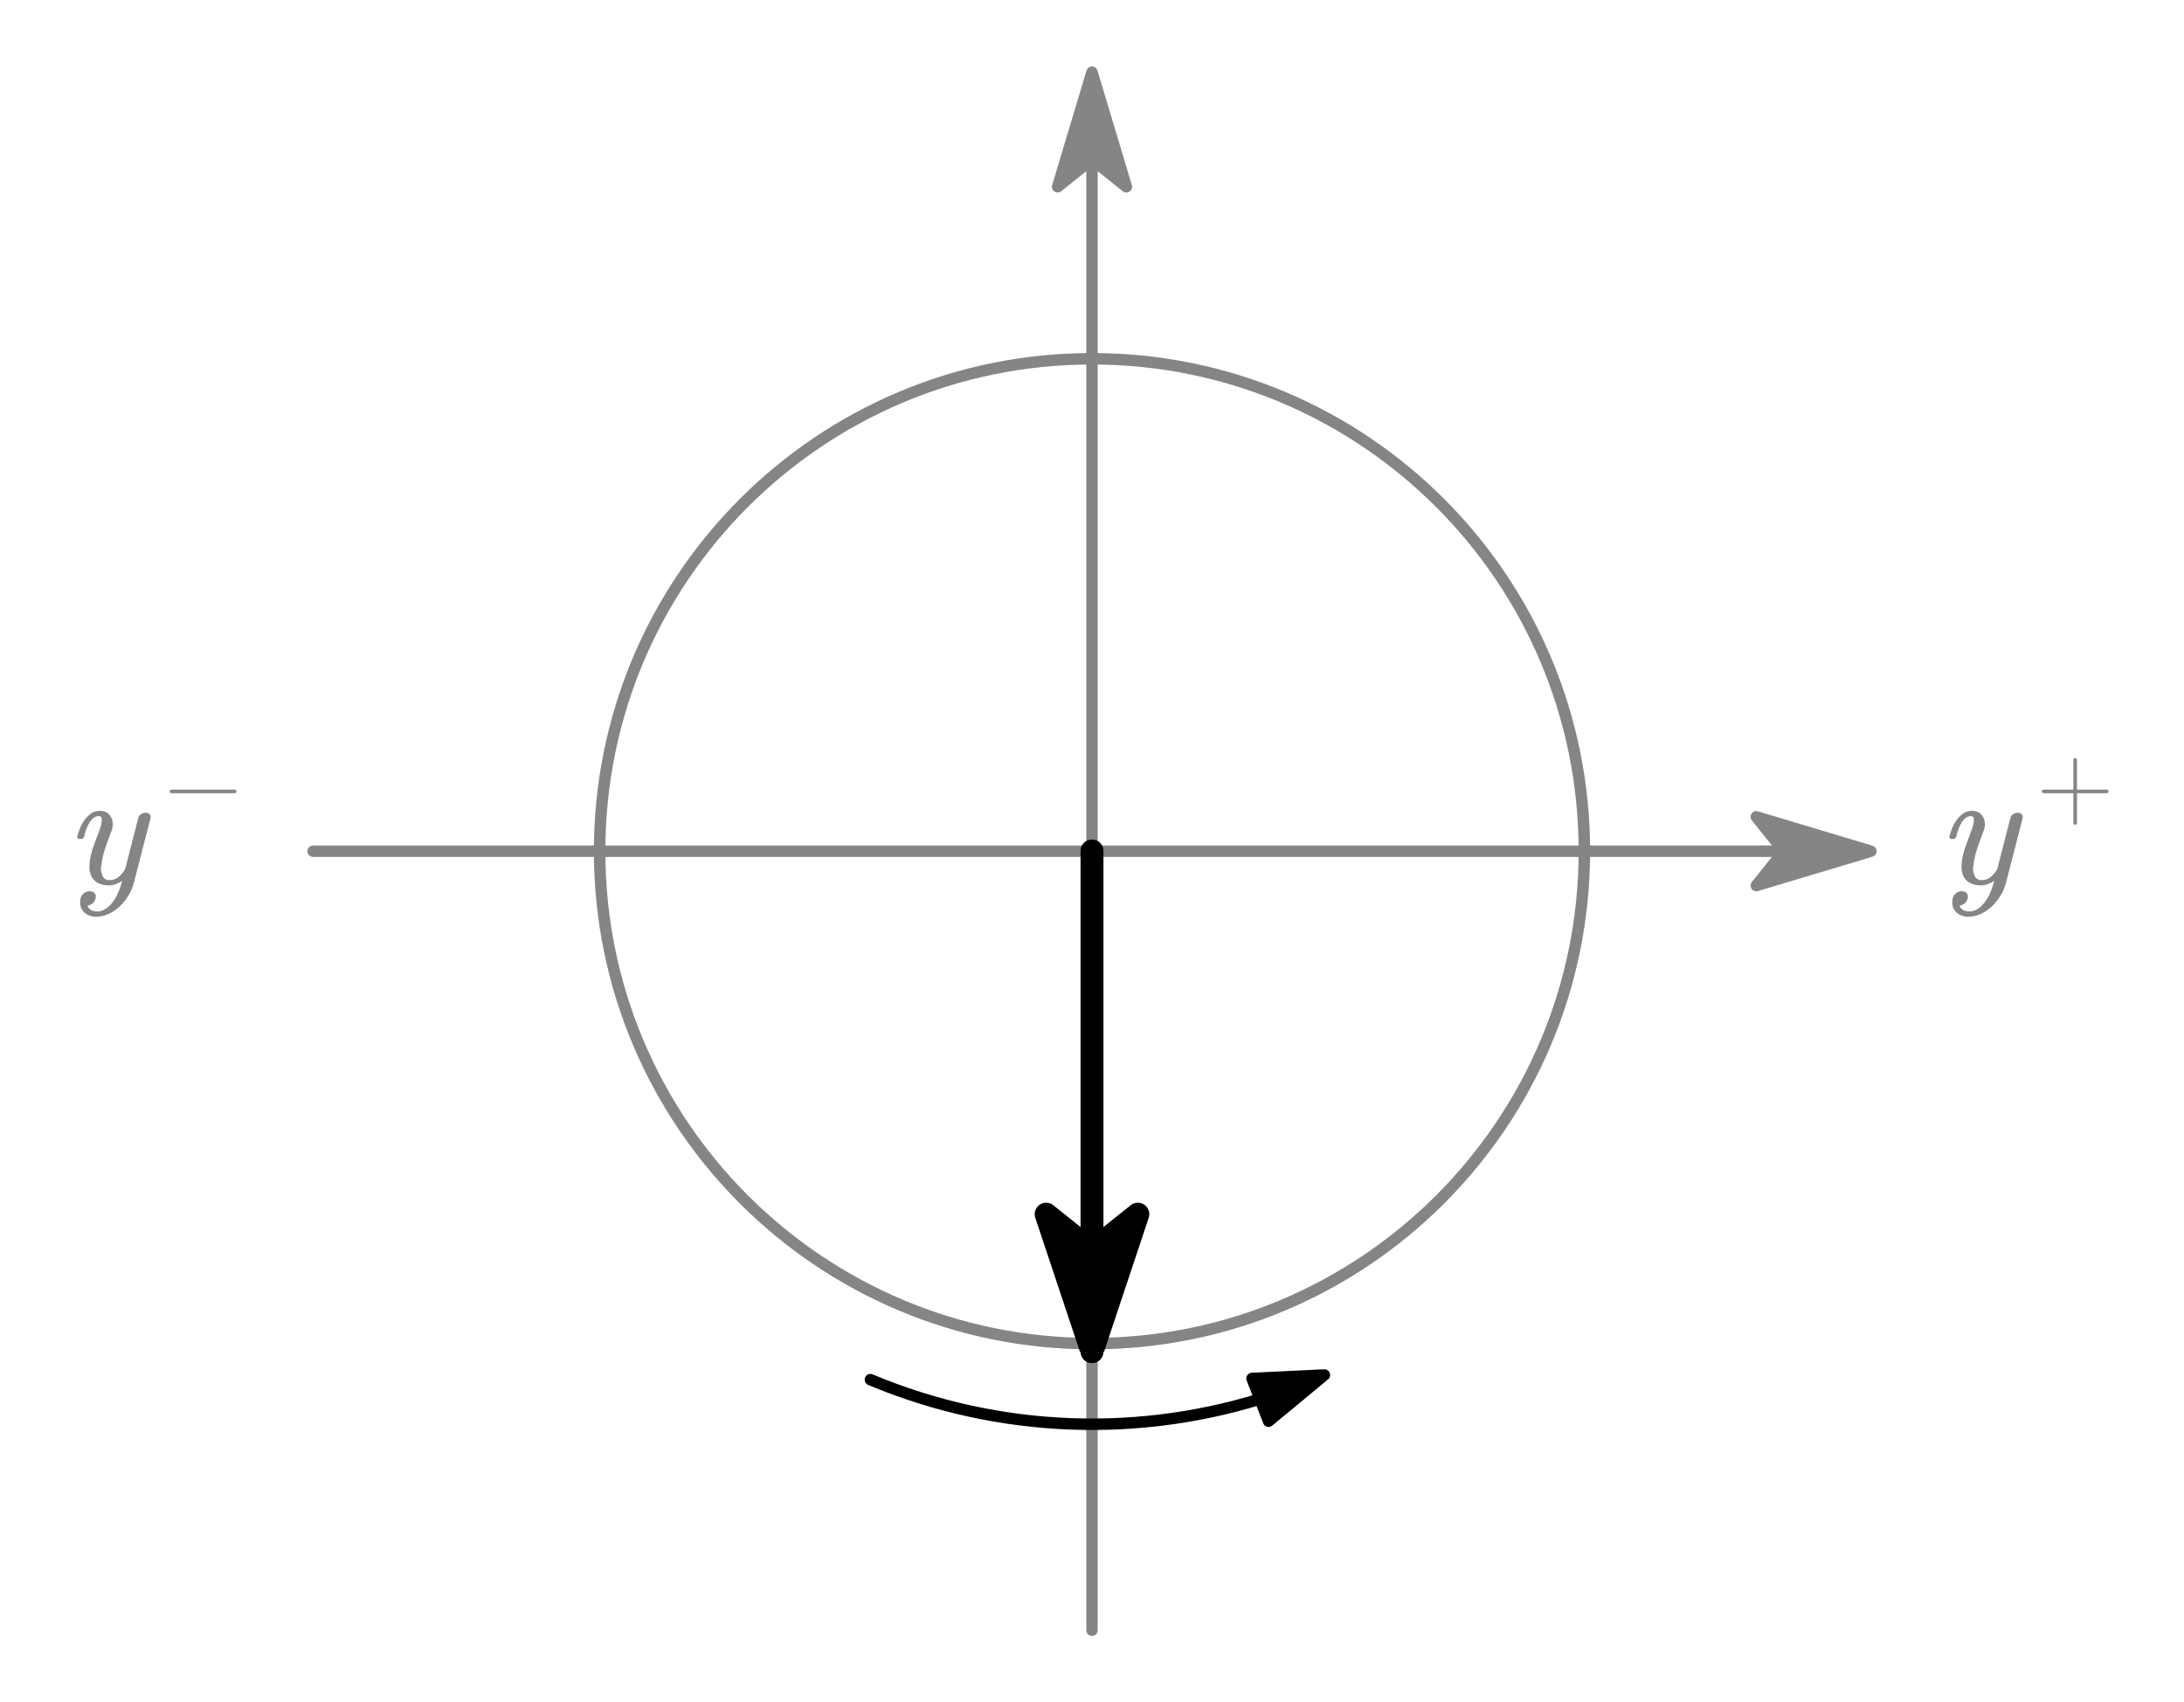 <?xml version="1.0"?>
<svg xmlns="http://www.w3.org/2000/svg" xmlns:xlink="http://www.w3.org/1999/xlink" width="254.409" height="198.282">
	<defs>
		<marker id="CustomMarker-01" markerUnits="strokeWidth" markerWidth="15" markerHeight="9" viewBox="-15 -4.5 15 9" orient="auto-start-reverse">
			<path d="M 0 -0 L -10 -3, -8 -0.5, -8 0.5, -10 3 Z" fill="#858585" stroke="#858585" stroke-linejoin="round" />
		</marker>
		<marker id="CustomMarker-02" markerUnits="strokeWidth" markerWidth="15" markerHeight="9" viewBox="-15 -4.5 15 9" orient="auto-start-reverse">
			<path d="M 0 -0 L -10 -3, -8 -0.5, -8 0.5, -10 3 Z" fill="#858585" stroke="#858585" stroke-linejoin="round" />
		</marker>
		<marker id="CustomMarker-03" markerUnits="strokeWidth" markerWidth="9" markerHeight="6" viewBox="-9 -3 9 6" orient="auto-start-reverse">
			<path d="M 0 -0 L -6 -2, -4.8 -0.5, -4.8 0.5, -6 2 Z" fill="#000000" stroke="#000000" stroke-linejoin="round" />
		</marker>
		<marker id="CustomMarker-04" markerUnits="strokeWidth" markerWidth="9" markerHeight="6" viewBox="-9 -3 9 6" orient="auto-start-reverse">
			<path d="M 0 -0 L -6 -2, -6 -0.5, -6 0.5, -6 2 Z" fill="#000000" stroke="#000000" stroke-linejoin="round" />
		</marker>
	</defs>
	<path d="M -199.41 0 L 199.41 0" fill="none" stroke="#858585" stroke-width="2.933" stroke-linecap="round" stroke-linejoin="round" marker-end="url(#CustomMarker-01)" transform="matrix(0.455 0 -0 0.455 127.204 99.141)" />
	<path d="M 0 199.41 L 0 -199.41" fill="none" stroke="#858585" stroke-width="2.933" stroke-linecap="round" stroke-linejoin="round" marker-end="url(#CustomMarker-02)" transform="matrix(0.455 0 -0 0.455 127.204 99.141)" />
	<path d="M 126.057 -0 C 126.057 69.619, 69.619 126.057, -0 126.057, -69.619 126.057, -126.057 69.619, -126.057 -0, -126.057 -69.619, -69.619 -126.057, -0 -126.057, 69.619 -126.057, 126.057 -69.619, 126.057 -0 Z" fill="none" stroke="#858585" stroke-width="2.933" stroke-linecap="round" stroke-linejoin="round" transform="matrix(0.455 0 0 0.455 127.204 99.141)" />
	<path d="M 0 -64.092 L 0 64.092" fill="none" stroke="#000000" stroke-width="5.867" stroke-linecap="round" stroke-linejoin="round" marker-end="url(#CustomMarker-03)" transform="matrix(0.455 0 0 0.455 127.204 128.274)" />
	<path d="M -59.497 -134.083 L -46.263 -139.205 C -12.741 -150.347, 23.86 -149.061, 56.729 -135.277" fill="none" stroke="#000000" stroke-width="2.933" stroke-linecap="round" stroke-linejoin="round" marker-start="url(#CustomMarker-04)" transform="matrix(-0.455 6.86344e-008 -6.86345e-008 -0.455 127.204 99.141)" />
	<g transform="matrix(1 0 -0 1 227.077 85.953)">
		<svg width="98.968" height="98.914">
			<defs />
			<path d="M 6.588 16.885 C 6.456 17.398, 6.248 17.888, 5.965 18.355, 5.682 18.823, 5.349 19.238, 4.965 19.601, 4.582 19.965, 4.151 20.26, 3.673 20.485, 3.195 20.711, 2.698 20.824, 2.182 20.824, 1.874 20.824, 1.591 20.768, 1.333 20.655, 1.075 20.542, 0.864 20.389, 0.7 20.197, 0.537 20.004, 0.427 19.777, 0.37 19.514, 0.345 19.398, 0.332 19.279, 0.332 19.157, 0.332 18.998, 0.351 18.836, 0.389 18.671, 0.458 18.397, 0.6 18.191, 0.814 18.053, 1.028 17.916, 1.239 17.847, 1.446 17.847, 1.666 17.847, 1.852 17.917, 2.002 18.058, 2.109 18.162, 2.163 18.296, 2.163 18.461, 2.163 18.528, 2.15 18.611, 2.125 18.708, 2.056 18.983, 1.915 19.189, 1.701 19.326, 1.487 19.464, 1.317 19.532, 1.191 19.532, 1.229 19.697, 1.347 19.852, 1.545 19.995, 1.743 20.139, 1.996 20.21, 2.304 20.21, 2.644 20.21, 2.962 20.119, 3.257 19.936, 3.553 19.752, 3.824 19.507, 4.069 19.198, 4.314 18.89, 4.529 18.533, 4.715 18.126, 4.9 17.721, 5.05 17.294, 5.163 16.849 L 5.22 16.629 C 5.126 16.715, 4.928 16.826, 4.626 16.963, 4.324 17.101, 3.994 17.169, 3.635 17.169, 3.207 17.169, 2.825 17.09, 2.488 16.931, 2.152 16.773, 1.886 16.529, 1.691 16.198, 1.503 15.844, 1.412 15.454, 1.417 15.026 L 1.417 14.952 C 1.43 14.507, 1.487 14.064, 1.587 13.624, 1.688 13.203, 1.835 12.74, 2.026 12.232, 2.218 11.726, 2.402 11.234, 2.578 10.757, 2.767 10.251, 2.861 9.835, 2.861 9.511, 2.861 9.237, 2.745 9.1, 2.512 9.099, 2.298 9.1, 2.105 9.161, 1.932 9.283, 1.759 9.405, 1.602 9.575, 1.46 9.791, 1.319 10.008, 1.191 10.265, 1.078 10.561, 0.964 10.857, 0.871 11.173, 0.795 11.508, 0.726 11.674, 0.609 11.759, 0.446 11.765 L 0.229 11.765 C 0.078 11.765, 0.002 11.689, 0.002 11.536 L 0.002 11.472 C 0.09 11.136, 0.207 10.793, 0.351 10.442, 0.496 10.091, 0.679 9.772, 0.899 9.484, 1.119 9.198, 1.371 8.959, 1.654 8.77, 1.937 8.581, 2.261 8.486, 2.625 8.485, 2.94 8.486, 3.209 8.553, 3.432 8.687, 3.655 8.822, 3.825 9.001, 3.941 9.223, 4.058 9.447, 4.122 9.698, 4.135 9.978 L 4.135 10.043 C 4.135 10.306, 4.082 10.577, 3.974 10.858, 3.792 11.335, 3.612 11.822, 3.432 12.319, 3.253 12.818, 3.113 13.265, 3.012 13.661, 2.912 14.059, 2.842 14.452, 2.804 14.842, 2.779 14.947, 2.764 15.06, 2.757 15.181, 2.757 15.42, 2.799 15.655, 2.88 15.887, 2.937 16.095, 3.04 16.26, 3.191 16.382, 3.343 16.505, 3.522 16.565, 3.729 16.565, 4.132 16.565, 4.484 16.446, 4.786 16.208, 5.088 15.97, 5.352 15.658, 5.578 15.273 L 7.097 9.365 C 7.154 9.139, 7.269 8.973, 7.442 8.866, 7.615 8.76, 7.789 8.706, 7.965 8.705, 8.148 8.706, 8.299 8.761, 8.418 8.87, 8.5 8.95, 8.541 9.057, 8.541 9.191, 8.541 9.258, 8.535 9.329, 8.522 9.401 Z" stroke="none" fill="#858585" />
			<polyline points="-3.677 0 3.677 0" fill="none" stroke="#858585" stroke-width="0.42" stroke-linecap="round" stroke-linejoin="round" transform="matrix(1 0 0 1 14.655 6.224)" />
			<polyline points="0 -3.677 0 3.677" fill="none" stroke="#858585" stroke-width="0.42" stroke-linecap="round" stroke-linejoin="round" transform="matrix(1 0 0 1 14.655 6.224)" />
			<rect />
		</svg>
	</g>
	<g transform="matrix(1 0 -0 1 9 85.953)">
		<svg width="98.968" height="84">
			<defs />
			<path d="M 6.588 16.885 C 6.456 17.398, 6.248 17.888, 5.965 18.355, 5.682 18.823, 5.349 19.238, 4.965 19.601, 4.582 19.965, 4.151 20.26, 3.673 20.485, 3.195 20.711, 2.698 20.824, 2.182 20.824, 1.874 20.824, 1.591 20.768, 1.333 20.655, 1.075 20.542, 0.864 20.389, 0.7 20.197, 0.537 20.004, 0.427 19.777, 0.37 19.514, 0.345 19.398, 0.332 19.279, 0.332 19.157, 0.332 18.998, 0.351 18.836, 0.389 18.671, 0.458 18.397, 0.6 18.191, 0.814 18.053, 1.028 17.916, 1.239 17.847, 1.446 17.847, 1.666 17.847, 1.852 17.917, 2.002 18.058, 2.109 18.162, 2.163 18.296, 2.163 18.461, 2.163 18.528, 2.15 18.611, 2.125 18.708, 2.056 18.983, 1.915 19.189, 1.701 19.326, 1.487 19.464, 1.317 19.532, 1.191 19.532, 1.229 19.697, 1.347 19.852, 1.545 19.995, 1.743 20.139, 1.996 20.21, 2.304 20.21, 2.644 20.21, 2.962 20.119, 3.257 19.936, 3.553 19.752, 3.824 19.507, 4.069 19.198, 4.314 18.89, 4.529 18.533, 4.715 18.126, 4.9 17.721, 5.05 17.294, 5.163 16.849 L 5.22 16.629 C 5.126 16.715, 4.928 16.826, 4.626 16.963, 4.324 17.101, 3.994 17.169, 3.635 17.169, 3.207 17.169, 2.825 17.09, 2.488 16.931, 2.152 16.773, 1.886 16.529, 1.691 16.198, 1.503 15.844, 1.412 15.454, 1.417 15.026 L 1.417 14.952 C 1.43 14.507, 1.487 14.064, 1.587 13.624, 1.688 13.203, 1.835 12.74, 2.026 12.232, 2.218 11.726, 2.402 11.234, 2.578 10.757, 2.767 10.251, 2.861 9.835, 2.861 9.511, 2.861 9.237, 2.745 9.1, 2.512 9.099, 2.298 9.1, 2.105 9.161, 1.932 9.283, 1.759 9.405, 1.602 9.575, 1.46 9.791, 1.319 10.008, 1.191 10.265, 1.078 10.561, 0.964 10.857, 0.871 11.173, 0.795 11.508, 0.726 11.674, 0.609 11.759, 0.446 11.765 L 0.229 11.765 C 0.078 11.765, 0.002 11.689, 0.002 11.536 L 0.002 11.472 C 0.09 11.136, 0.207 10.793, 0.351 10.442, 0.496 10.091, 0.679 9.772, 0.899 9.484, 1.119 9.198, 1.371 8.959, 1.654 8.77, 1.937 8.581, 2.261 8.486, 2.625 8.485, 2.94 8.486, 3.209 8.553, 3.432 8.687, 3.655 8.822, 3.825 9.001, 3.941 9.223, 4.058 9.447, 4.122 9.698, 4.135 9.978 L 4.135 10.043 C 4.135 10.306, 4.082 10.577, 3.974 10.858, 3.792 11.335, 3.612 11.822, 3.432 12.319, 3.253 12.818, 3.113 13.265, 3.012 13.661, 2.912 14.059, 2.842 14.452, 2.804 14.842, 2.779 14.947, 2.764 15.06, 2.757 15.181, 2.757 15.42, 2.799 15.655, 2.88 15.887, 2.937 16.095, 3.04 16.26, 3.191 16.382, 3.343 16.505, 3.522 16.565, 3.729 16.565, 4.132 16.565, 4.484 16.446, 4.786 16.208, 5.088 15.97, 5.352 15.658, 5.578 15.273 L 7.097 9.365 C 7.154 9.139, 7.269 8.973, 7.442 8.866, 7.615 8.76, 7.789 8.706, 7.965 8.705, 8.148 8.706, 8.299 8.761, 8.418 8.87, 8.5 8.95, 8.541 9.057, 8.541 9.191, 8.541 9.258, 8.535 9.329, 8.522 9.401 Z" stroke="none" fill="#858585" />
			<polyline points="-3.677 0 3.677 0" fill="none" stroke="#858585" stroke-width="0.42" stroke-linecap="round" stroke-linejoin="round" transform="matrix(1 0 0 1 14.655 6.224)" />
			<rect />
		</svg>
	</g>
</svg>

